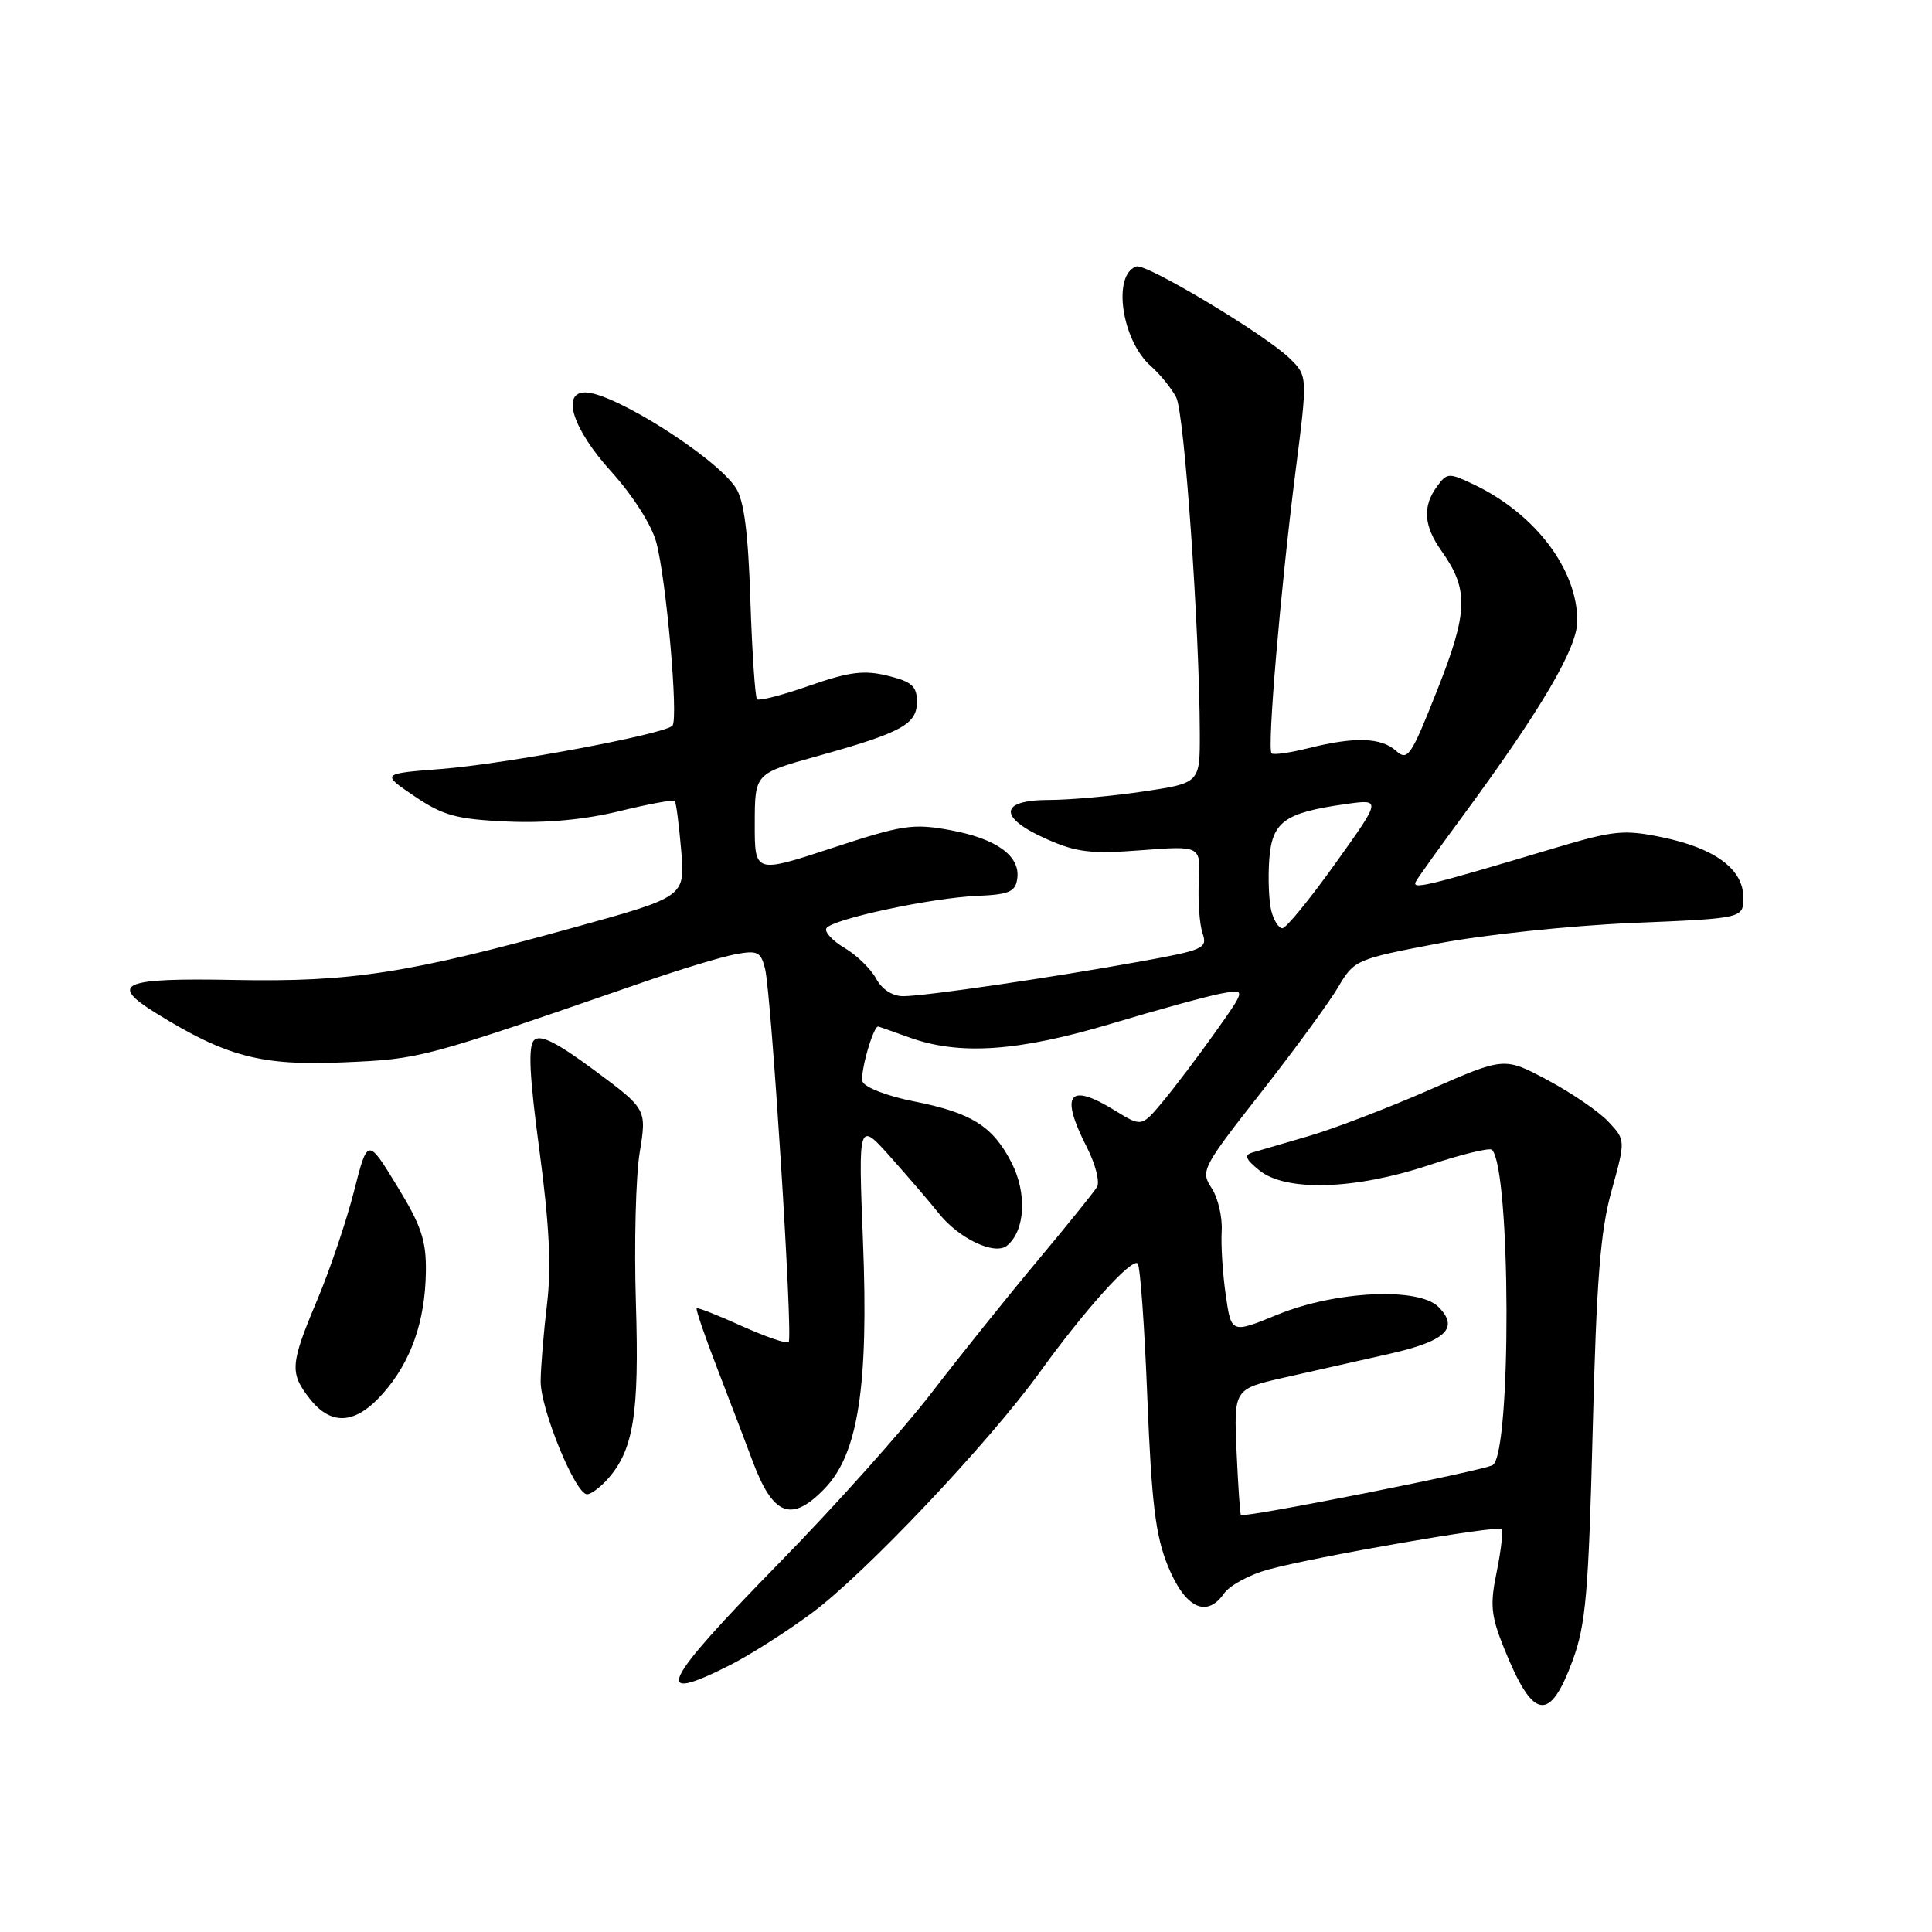 <?xml version="1.0" encoding="UTF-8" standalone="no"?>
<!DOCTYPE svg PUBLIC "-//W3C//DTD SVG 1.1//EN" "http://www.w3.org/Graphics/SVG/1.1/DTD/svg11.dtd" >
<svg xmlns="http://www.w3.org/2000/svg" xmlns:xlink="http://www.w3.org/1999/xlink" version="1.1" viewBox="0 0 256 256">
 <g >
 <path fill="currentColor"
d=" M 208.39 220.00 C 210.13 215.25 210.49 211.08 211.04 189.50 C 211.54 169.62 212.05 163.12 213.54 157.78 C 215.40 151.06 215.40 151.06 213.11 148.62 C 211.86 147.28 208.24 144.81 205.07 143.12 C 199.32 140.05 199.32 140.05 189.41 144.41 C 183.96 146.80 176.80 149.54 173.50 150.51 C 170.20 151.47 166.82 152.46 166.00 152.70 C 164.82 153.05 165.00 153.56 166.86 155.07 C 170.36 157.93 179.54 157.65 189.31 154.40 C 193.61 152.96 197.38 152.05 197.69 152.35 C 200.20 154.86 200.29 192.59 197.79 194.13 C 196.59 194.87 164.82 201.17 164.43 200.74 C 164.31 200.61 164.05 196.80 163.85 192.27 C 163.49 184.05 163.49 184.05 170.24 182.52 C 173.96 181.69 180.18 180.28 184.07 179.40 C 191.59 177.71 193.40 175.98 190.60 173.17 C 187.96 170.53 176.99 171.05 169.32 174.18 C 163.15 176.71 163.15 176.71 162.42 171.60 C 162.01 168.80 161.77 164.99 161.88 163.13 C 161.99 161.28 161.39 158.71 160.54 157.42 C 159.06 155.16 159.28 154.72 167.07 144.79 C 171.51 139.13 176.11 132.84 177.30 130.82 C 179.43 127.20 179.66 127.10 190.48 125.03 C 196.57 123.86 208.10 122.65 216.25 122.30 C 231.00 121.69 231.00 121.69 231.00 118.92 C 231.00 115.18 227.26 112.40 220.27 110.95 C 215.19 109.90 213.86 110.03 206.08 112.35 C 188.62 117.57 186.90 117.97 187.67 116.71 C 188.07 116.04 190.72 112.34 193.57 108.47 C 204.21 94.03 209.00 85.90 209.00 82.27 C 209.00 75.43 203.42 68.08 195.29 64.20 C 191.97 62.62 191.74 62.63 190.41 64.46 C 188.46 67.11 188.65 69.69 191.01 73.01 C 194.64 78.11 194.55 81.07 190.44 91.44 C 186.98 100.20 186.52 100.88 185.00 99.50 C 183.02 97.71 179.49 97.60 173.40 99.13 C 170.94 99.75 168.73 100.06 168.49 99.82 C 167.88 99.21 169.68 78.07 171.64 62.66 C 173.28 49.83 173.28 49.83 170.89 47.49 C 167.69 44.36 151.88 34.87 150.58 35.31 C 147.36 36.38 148.61 45.08 152.48 48.50 C 153.73 49.60 155.25 51.48 155.86 52.67 C 156.94 54.75 158.94 83.31 158.98 97.13 C 159.00 103.76 159.00 103.76 151.46 104.88 C 147.31 105.50 141.69 106.00 138.96 106.00 C 132.37 106.00 132.25 108.34 138.70 111.19 C 142.66 112.95 144.60 113.17 151.24 112.66 C 159.10 112.06 159.10 112.06 158.85 116.78 C 158.72 119.37 158.94 122.46 159.34 123.64 C 160.02 125.65 159.53 125.88 151.28 127.37 C 139.34 129.54 122.53 132.00 119.68 132.00 C 118.25 132.00 116.85 131.09 116.09 129.67 C 115.40 128.39 113.52 126.56 111.90 125.60 C 110.29 124.65 109.21 123.47 109.50 123.00 C 110.25 121.79 123.44 118.96 129.50 118.71 C 133.70 118.53 134.55 118.17 134.79 116.44 C 135.23 113.43 132.06 111.13 125.92 110.00 C 120.98 109.09 119.59 109.30 110.25 112.37 C 100.00 115.74 100.00 115.74 100.01 109.12 C 100.02 102.50 100.02 102.50 108.16 100.23 C 119.47 97.08 121.50 95.98 121.50 92.99 C 121.50 90.93 120.83 90.33 117.63 89.54 C 114.48 88.77 112.55 89.01 107.27 90.85 C 103.71 92.10 100.57 92.91 100.31 92.65 C 100.06 92.39 99.66 86.50 99.43 79.57 C 99.14 70.55 98.59 66.30 97.50 64.64 C 94.83 60.57 81.30 52.00 77.54 52.00 C 74.33 52.00 75.93 56.90 80.95 62.44 C 83.84 65.63 86.34 69.55 86.96 71.85 C 88.29 76.78 89.92 95.27 89.10 96.16 C 88.08 97.28 66.95 101.23 58.50 101.89 C 50.50 102.51 50.50 102.51 54.93 105.51 C 58.72 108.07 60.47 108.55 67.18 108.86 C 72.33 109.09 77.42 108.62 82.05 107.49 C 85.93 106.54 89.24 105.93 89.41 106.13 C 89.59 106.33 89.97 109.27 90.26 112.66 C 90.79 118.82 90.79 118.82 76.15 122.87 C 54.11 128.97 46.51 130.15 31.07 129.85 C 16.15 129.56 14.34 130.33 20.68 134.25 C 29.99 140.02 34.65 141.24 45.43 140.77 C 55.83 140.32 55.74 140.34 85.30 130.12 C 90.15 128.44 95.60 126.79 97.42 126.45 C 100.36 125.90 100.81 126.11 101.37 128.33 C 102.21 131.70 105.10 177.23 104.50 177.83 C 104.24 178.09 101.45 177.13 98.29 175.71 C 95.14 174.28 92.44 173.22 92.31 173.36 C 92.17 173.50 93.44 177.19 95.13 181.56 C 96.82 185.92 98.86 191.30 99.68 193.49 C 102.42 200.89 104.87 201.83 109.33 197.18 C 113.72 192.59 115.11 183.59 114.35 164.50 C 113.72 148.50 113.72 148.50 118.11 153.44 C 120.52 156.15 123.33 159.42 124.34 160.71 C 127.02 164.11 131.82 166.40 133.45 165.04 C 135.84 163.06 136.11 158.14 134.05 154.09 C 131.55 149.21 128.75 147.45 121.07 145.93 C 117.64 145.26 114.59 144.09 114.30 143.33 C 113.90 142.29 115.70 135.94 116.37 136.02 C 116.44 136.02 118.30 136.68 120.50 137.47 C 127.15 139.87 134.91 139.33 147.26 135.64 C 153.44 133.78 159.99 131.99 161.80 131.65 C 165.11 131.03 165.11 131.03 161.04 136.76 C 158.80 139.92 155.68 144.04 154.12 145.92 C 151.28 149.33 151.28 149.33 147.77 147.17 C 141.59 143.35 140.39 144.92 144.04 152.07 C 145.16 154.27 145.75 156.62 145.36 157.28 C 144.96 157.95 141.43 162.32 137.52 167.00 C 133.60 171.68 127.29 179.55 123.48 184.50 C 119.68 189.45 110.59 199.61 103.28 207.07 C 87.60 223.09 86.22 225.96 96.78 220.61 C 99.38 219.29 104.21 216.22 107.51 213.78 C 114.51 208.63 131.03 191.18 137.81 181.78 C 143.73 173.57 149.97 166.64 150.75 167.42 C 151.08 167.75 151.66 175.77 152.03 185.26 C 152.59 199.17 153.11 203.47 154.75 207.50 C 157.01 213.05 159.87 214.46 162.18 211.16 C 162.93 210.08 165.56 208.65 168.02 207.98 C 174.29 206.26 198.41 202.08 198.94 202.61 C 199.19 202.85 198.91 205.38 198.33 208.22 C 197.41 212.67 197.55 214.07 199.31 218.44 C 203.14 227.95 205.33 228.32 208.39 220.00 Z  M 80.44 196.07 C 83.95 192.19 84.72 187.44 84.26 172.66 C 84.02 164.87 84.24 155.91 84.76 152.73 C 85.70 146.97 85.70 146.97 78.79 141.84 C 73.73 138.09 71.58 137.02 70.77 137.83 C 69.96 138.64 70.15 142.56 71.48 152.46 C 72.78 162.20 73.07 167.86 72.49 172.74 C 72.04 176.46 71.66 181.07 71.64 183.00 C 71.60 186.67 76.24 198.00 77.79 198.00 C 78.28 198.00 79.48 197.13 80.44 196.07 Z  M 50.79 184.59 C 54.48 180.39 56.34 175.07 56.43 168.50 C 56.49 164.38 55.82 162.38 52.60 157.13 C 48.71 150.76 48.71 150.76 46.91 157.84 C 45.92 161.73 43.74 168.19 42.06 172.19 C 38.44 180.80 38.35 181.91 41.07 185.37 C 43.93 188.99 47.15 188.74 50.79 184.59 Z  M 168.45 120.67 C 168.13 119.39 168.01 116.35 168.18 113.93 C 168.55 108.88 170.17 107.70 178.28 106.55 C 183.06 105.87 183.06 105.87 176.93 114.43 C 173.56 119.15 170.41 123.00 169.92 123.00 C 169.44 123.00 168.77 121.95 168.45 120.67 Z "/>
</g>
</svg>